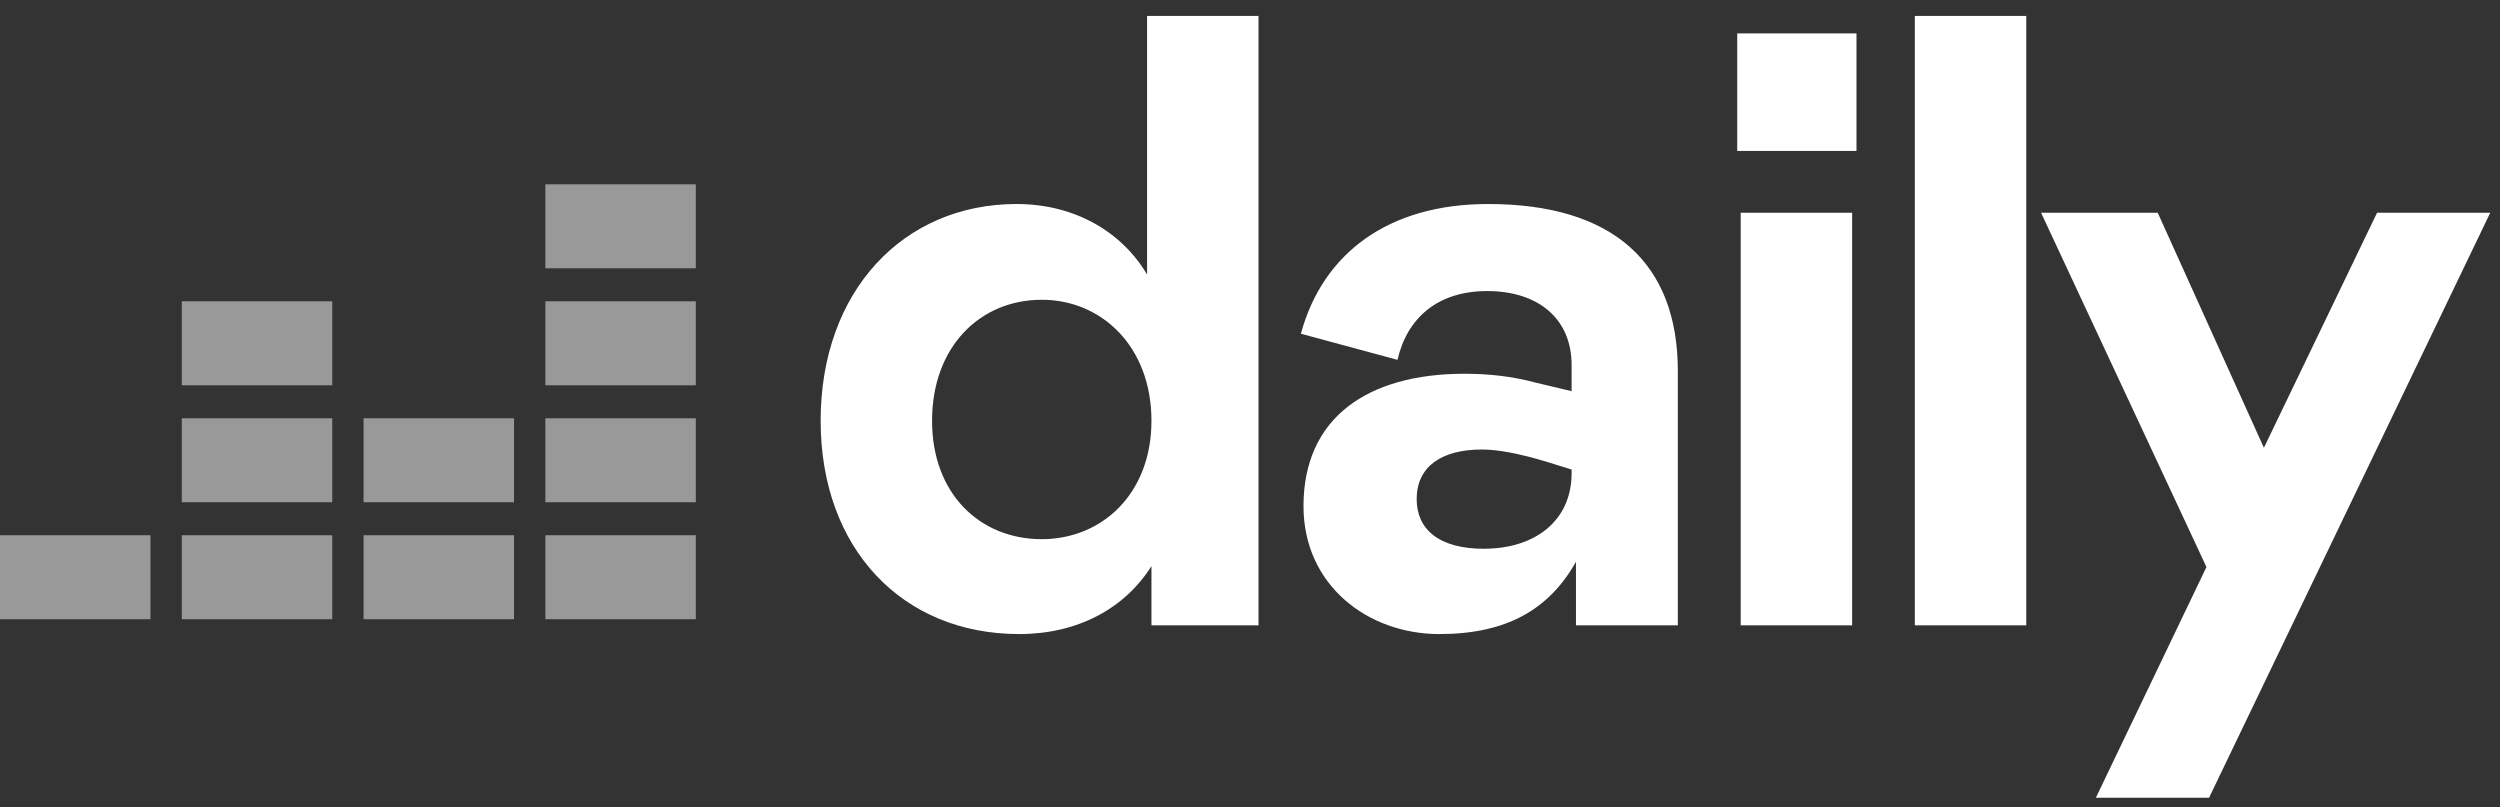 <svg width="100%" height="100%" viewBox="0 0 96 31" xmlns="http://www.w3.org/2000/svg"><rect x="0" y="0" width="96" height="31" fill="#333333" stroke="none"/><path d="M31.513 16.158C31.513 21.072 34.655 24.348 39.134 24.348C41.374 24.348 43.179 23.378 44.216 21.74V24.014H48.327V0.613H44.048V10.542C43.079 8.904 41.274 7.834 39.034 7.834C34.688 7.834 31.513 11.177 31.513 16.158ZM44.216 16.158C44.216 18.966 42.31 20.704 40.004 20.704C37.63 20.704 35.791 18.966 35.791 16.158C35.791 13.316 37.63 11.511 40.004 11.511C42.31 11.511 44.216 13.316 44.216 16.158ZM50.054 19.434C50.054 22.476 52.528 24.348 55.269 24.348C57.843 24.348 59.481 23.412 60.517 21.573V24.014H64.429V14.252C64.429 10.107 61.955 7.834 57.141 7.834C53.297 7.834 50.79 9.739 49.954 12.815L53.664 13.818C54.032 12.213 55.202 11.177 57.108 11.177C59.08 11.177 60.35 12.246 60.35 14.018V15.021L58.946 14.687C58.077 14.453 57.175 14.352 56.239 14.352C52.495 14.352 50.054 16.057 50.054 19.434ZM60.35 18.163C60.35 20.002 58.946 21.072 56.974 21.072C55.269 21.072 54.4 20.336 54.4 19.166C54.4 17.929 55.336 17.261 56.907 17.261C57.542 17.261 58.378 17.428 59.381 17.729L60.35 18.03V18.163ZM66.843 8.168V24.014H71.122V8.168H66.843ZM66.709 5.795H71.289V1.282H66.709V5.795ZM73.529 24.014H77.808V0.613H73.529V24.014ZM91.28 8.168L86.934 17.194L82.856 8.168H78.376L84.728 21.774L80.482 30.632H84.828L95.626 8.168H91.28Z" fill="white"></path><path fill-rule="evenodd" clip-rule="evenodd" d="M20.942 7.078H26.719V10.303H20.942V7.078ZM26.719 11.57H20.942V14.795H26.719V11.57ZM20.942 16.062H26.719V19.286H20.942V16.062ZM5.777 20.553H3.8147e-06V23.778H5.777V20.553ZM6.981 20.553H12.758V23.778H6.981V20.553ZM19.738 20.553H13.961V23.778H19.738V20.553ZM26.719 20.553H20.942V23.778H26.719V20.553ZM19.738 16.062H13.961V19.286H19.738V16.062ZM6.981 16.062H12.758V19.286H6.981V16.062ZM12.758 11.57H6.981V14.795H12.758V11.57Z" fill="white" fill-opacity="0.5"></path></svg>